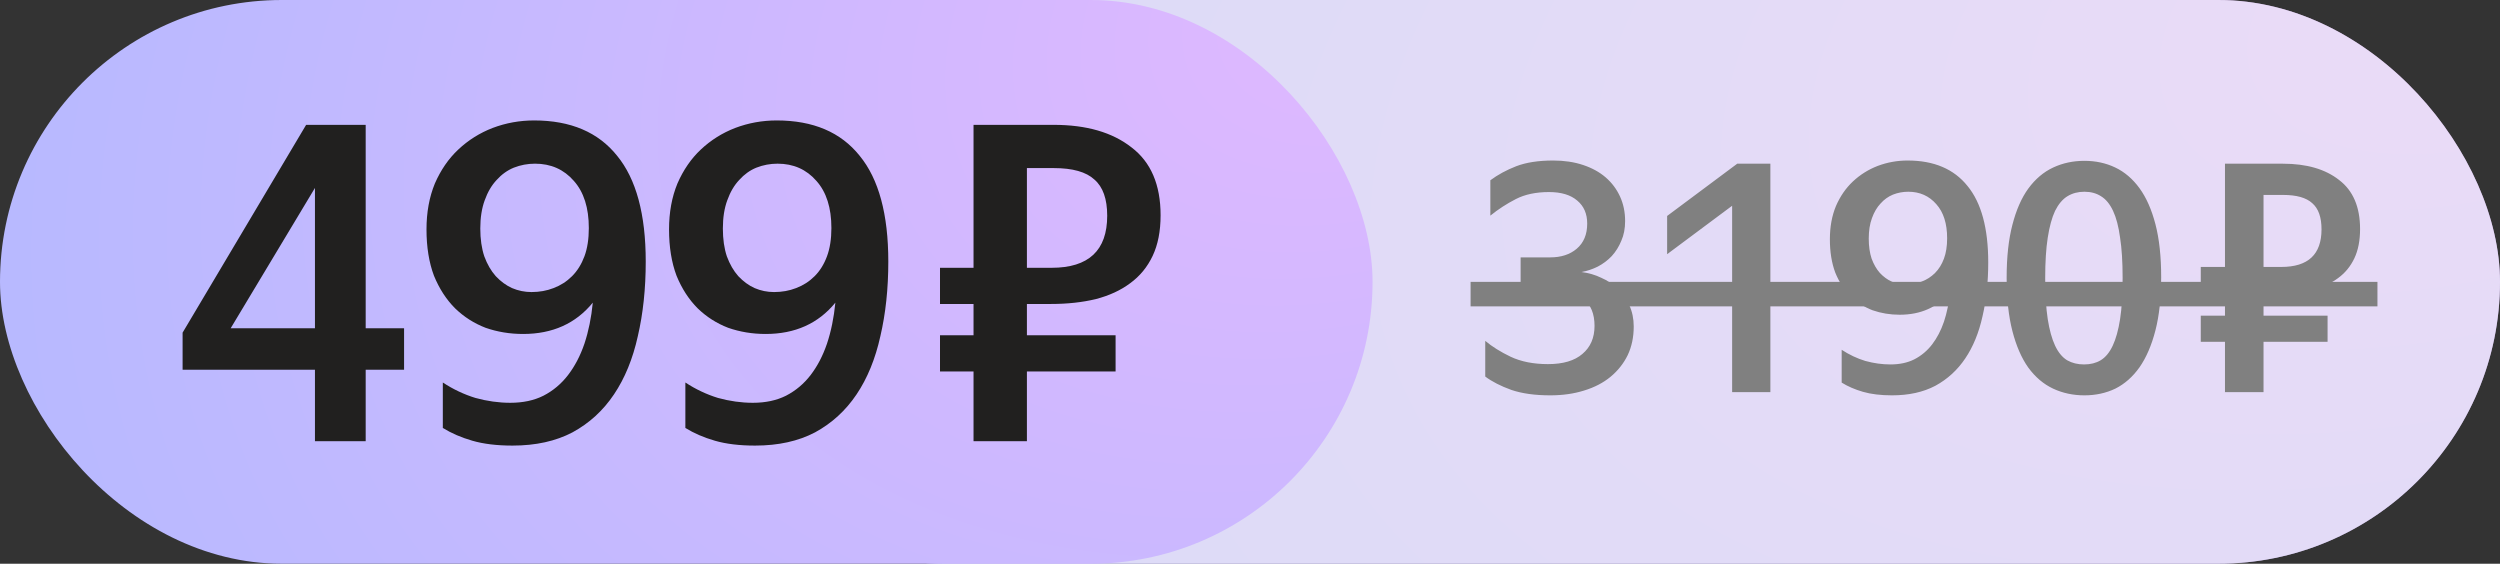 <svg width="102" height="23" viewBox="0 0 102 23" fill="none" xmlns="http://www.w3.org/2000/svg">
<rect x="0" y="0" width="102" height="23" fill="#333333" stroke="none"/>
<rect x="27" width="75" height="23" rx="11.5" fill="url(#paint0_radial_1_559)"/>
<rect x="27" width="75" height="23" rx="11.5" fill="#F1F1F1" fill-opacity="0.6"/>
<path d="M66.656 13.322C66.656 13.755 66.574 14.145 66.409 14.492C66.244 14.83 66.01 15.125 65.707 15.376C65.412 15.619 65.053 15.805 64.628 15.935C64.212 16.065 63.753 16.13 63.25 16.13C62.626 16.13 62.097 16.056 61.664 15.909C61.231 15.753 60.875 15.571 60.598 15.363V13.907C60.875 14.141 61.222 14.358 61.638 14.557C62.063 14.756 62.57 14.856 63.159 14.856C63.774 14.856 64.242 14.717 64.563 14.44C64.892 14.163 65.057 13.781 65.057 13.296C65.057 12.802 64.905 12.434 64.602 12.191C64.299 11.94 63.826 11.814 63.185 11.814H62.041V10.501H63.25C63.692 10.501 64.052 10.384 64.329 10.15C64.615 9.907 64.758 9.565 64.758 9.123C64.758 8.724 64.624 8.412 64.355 8.187C64.086 7.953 63.701 7.836 63.198 7.836C62.669 7.836 62.219 7.931 61.846 8.122C61.473 8.313 61.127 8.538 60.806 8.798V7.355C61.109 7.13 61.46 6.939 61.859 6.783C62.266 6.627 62.769 6.549 63.367 6.549C63.818 6.549 64.225 6.61 64.589 6.731C64.953 6.852 65.261 7.021 65.512 7.238C65.763 7.455 65.958 7.715 66.097 8.018C66.236 8.321 66.305 8.655 66.305 9.019C66.305 9.322 66.253 9.591 66.149 9.825C66.054 10.059 65.924 10.267 65.759 10.449C65.594 10.622 65.404 10.765 65.187 10.878C64.979 10.982 64.758 11.056 64.524 11.099C64.81 11.134 65.079 11.212 65.33 11.333C65.59 11.446 65.815 11.597 66.006 11.788C66.205 11.97 66.361 12.191 66.474 12.451C66.595 12.711 66.656 13.001 66.656 13.322ZM72.231 16H70.671V8.395L68.019 10.371V8.811L70.879 6.679H72.231V16ZM81.12 10.709C81.12 11.506 81.042 12.239 80.886 12.906C80.739 13.573 80.505 14.145 80.184 14.622C79.863 15.099 79.456 15.471 78.962 15.74C78.468 16 77.879 16.13 77.194 16.13C76.735 16.13 76.34 16.082 76.011 15.987C75.682 15.892 75.391 15.766 75.14 15.61V14.271C75.443 14.47 75.764 14.622 76.102 14.726C76.449 14.821 76.791 14.869 77.129 14.869C77.502 14.869 77.827 14.8 78.104 14.661C78.39 14.514 78.633 14.31 78.832 14.05C79.031 13.79 79.192 13.482 79.313 13.127C79.434 12.763 79.517 12.36 79.56 11.918C79.057 12.533 78.373 12.841 77.506 12.841C77.116 12.841 76.748 12.78 76.401 12.659C76.063 12.529 75.764 12.338 75.504 12.087C75.244 11.827 75.036 11.506 74.88 11.125C74.733 10.735 74.659 10.28 74.659 9.76C74.659 9.257 74.741 8.807 74.906 8.408C75.079 8.009 75.309 7.676 75.595 7.407C75.89 7.13 76.228 6.917 76.609 6.77C76.999 6.623 77.406 6.549 77.831 6.549C78.906 6.549 79.72 6.896 80.275 7.589C80.838 8.274 81.12 9.314 81.12 10.709ZM77.857 7.823C77.64 7.823 77.432 7.862 77.233 7.94C77.042 8.018 76.873 8.139 76.726 8.304C76.579 8.46 76.462 8.659 76.375 8.902C76.288 9.136 76.245 9.413 76.245 9.734C76.245 10.046 76.284 10.319 76.362 10.553C76.449 10.787 76.561 10.982 76.7 11.138C76.847 11.294 77.008 11.411 77.181 11.489C77.363 11.567 77.554 11.606 77.753 11.606C77.987 11.606 78.204 11.567 78.403 11.489C78.611 11.411 78.793 11.294 78.949 11.138C79.105 10.982 79.226 10.787 79.313 10.553C79.4 10.319 79.443 10.042 79.443 9.721C79.443 9.123 79.296 8.659 79.001 8.33C78.706 7.992 78.325 7.823 77.857 7.823ZM85.043 16.13C84.584 16.13 84.159 16.039 83.769 15.857C83.379 15.675 83.041 15.389 82.755 14.999C82.478 14.609 82.261 14.111 82.105 13.504C81.949 12.897 81.871 12.174 81.871 11.333C81.871 10.492 81.949 9.773 82.105 9.175C82.261 8.568 82.478 8.074 82.755 7.693C83.041 7.303 83.379 7.017 83.769 6.835C84.159 6.653 84.584 6.562 85.043 6.562C85.503 6.562 85.923 6.653 86.304 6.835C86.686 7.017 87.015 7.299 87.292 7.68C87.57 8.061 87.786 8.551 87.942 9.149C88.098 9.747 88.176 10.466 88.176 11.307C88.176 12.148 88.098 12.871 87.942 13.478C87.786 14.085 87.57 14.587 87.292 14.986C87.015 15.376 86.686 15.666 86.304 15.857C85.923 16.039 85.503 16.13 85.043 16.13ZM85.03 14.869C85.29 14.869 85.516 14.813 85.706 14.7C85.906 14.579 86.07 14.379 86.2 14.102C86.33 13.825 86.43 13.465 86.499 13.023C86.569 12.572 86.603 12.013 86.603 11.346C86.603 10.687 86.569 10.137 86.499 9.695C86.439 9.244 86.343 8.88 86.213 8.603C86.083 8.326 85.919 8.126 85.719 8.005C85.529 7.884 85.303 7.823 85.043 7.823C84.783 7.823 84.554 7.884 84.354 8.005C84.155 8.126 83.986 8.326 83.847 8.603C83.717 8.88 83.618 9.244 83.548 9.695C83.479 10.137 83.444 10.687 83.444 11.346C83.444 12.013 83.479 12.572 83.548 13.023C83.618 13.465 83.717 13.825 83.847 14.102C83.977 14.379 84.142 14.579 84.341 14.7C84.541 14.813 84.77 14.869 85.03 14.869ZM90.779 10.891V6.679H93.145C94.107 6.679 94.87 6.9 95.433 7.342C96.005 7.775 96.291 8.443 96.291 9.344C96.291 9.812 96.213 10.211 96.057 10.54C95.901 10.869 95.68 11.138 95.394 11.346C95.117 11.554 94.778 11.71 94.38 11.814C93.981 11.909 93.543 11.957 93.067 11.957H92.352V12.88H94.965V13.946H92.352V16H90.779V13.946H89.791V12.88H90.779V11.957H89.791V10.891H90.779ZM92.352 7.953V10.891H93.08C94.172 10.891 94.718 10.38 94.718 9.357C94.718 8.863 94.592 8.508 94.341 8.291C94.098 8.066 93.7 7.953 93.145 7.953H92.352Z" fill="#808080"/>
<path d="M60 12L97 12" stroke="#808080"/>
<rect width="56" height="23" rx="11.5" fill="url(#paint1_radial_1_559)"/>
<path d="M14.92 15.084V18H12.85V15.084H7.45V13.572L12.49 5.094H14.92V13.392H16.486V15.084H14.92ZM12.85 13.392V7.668L9.412 13.392H12.85ZM26.346 10.674C26.346 11.778 26.238 12.792 26.023 13.716C25.819 14.64 25.494 15.432 25.05 16.092C24.607 16.752 24.043 17.268 23.358 17.64C22.674 18 21.858 18.18 20.91 18.18C20.274 18.18 19.729 18.114 19.273 17.982C18.817 17.85 18.415 17.676 18.067 17.46V15.606C18.486 15.882 18.93 16.092 19.398 16.236C19.878 16.368 20.352 16.434 20.82 16.434C21.337 16.434 21.787 16.338 22.171 16.146C22.567 15.942 22.902 15.66 23.178 15.3C23.454 14.94 23.677 14.514 23.845 14.022C24.012 13.518 24.127 12.96 24.186 12.348C23.491 13.2 22.543 13.626 21.343 13.626C20.802 13.626 20.293 13.542 19.812 13.374C19.345 13.194 18.93 12.93 18.57 12.582C18.21 12.222 17.922 11.778 17.706 11.25C17.503 10.71 17.401 10.08 17.401 9.36C17.401 8.664 17.515 8.04 17.742 7.488C17.983 6.936 18.3 6.474 18.697 6.102C19.105 5.718 19.573 5.424 20.101 5.22C20.64 5.016 21.204 4.914 21.793 4.914C23.28 4.914 24.409 5.394 25.177 6.354C25.956 7.302 26.346 8.742 26.346 10.674ZM21.828 6.678C21.529 6.678 21.241 6.732 20.965 6.84C20.701 6.948 20.466 7.116 20.262 7.344C20.058 7.56 19.896 7.836 19.776 8.172C19.657 8.496 19.596 8.88 19.596 9.324C19.596 9.756 19.651 10.134 19.759 10.458C19.878 10.782 20.035 11.052 20.227 11.268C20.43 11.484 20.652 11.646 20.892 11.754C21.145 11.862 21.409 11.916 21.684 11.916C22.009 11.916 22.308 11.862 22.584 11.754C22.872 11.646 23.125 11.484 23.34 11.268C23.556 11.052 23.724 10.782 23.845 10.458C23.965 10.134 24.024 9.75 24.024 9.306C24.024 8.478 23.82 7.836 23.413 7.38C23.005 6.912 22.477 6.678 21.828 6.678ZM36.243 10.674C36.243 11.778 36.135 12.792 35.919 13.716C35.715 14.64 35.391 15.432 34.947 16.092C34.503 16.752 33.939 17.268 33.255 17.64C32.571 18 31.755 18.18 30.807 18.18C30.171 18.18 29.625 18.114 29.169 17.982C28.713 17.85 28.311 17.676 27.963 17.46V15.606C28.383 15.882 28.827 16.092 29.295 16.236C29.775 16.368 30.249 16.434 30.717 16.434C31.233 16.434 31.683 16.338 32.067 16.146C32.463 15.942 32.799 15.66 33.075 15.3C33.351 14.94 33.573 14.514 33.741 14.022C33.909 13.518 34.023 12.96 34.083 12.348C33.387 13.2 32.439 13.626 31.239 13.626C30.699 13.626 30.189 13.542 29.709 13.374C29.241 13.194 28.827 12.93 28.467 12.582C28.107 12.222 27.819 11.778 27.603 11.25C27.399 10.71 27.297 10.08 27.297 9.36C27.297 8.664 27.411 8.04 27.639 7.488C27.879 6.936 28.197 6.474 28.593 6.102C29.001 5.718 29.469 5.424 29.997 5.22C30.537 5.016 31.101 4.914 31.689 4.914C33.177 4.914 34.305 5.394 35.073 6.354C35.853 7.302 36.243 8.742 36.243 10.674ZM31.725 6.678C31.425 6.678 31.137 6.732 30.861 6.84C30.597 6.948 30.363 7.116 30.159 7.344C29.955 7.56 29.793 7.836 29.673 8.172C29.553 8.496 29.493 8.88 29.493 9.324C29.493 9.756 29.547 10.134 29.655 10.458C29.775 10.782 29.931 11.052 30.123 11.268C30.327 11.484 30.549 11.646 30.789 11.754C31.041 11.862 31.305 11.916 31.581 11.916C31.905 11.916 32.205 11.862 32.481 11.754C32.769 11.646 33.021 11.484 33.237 11.268C33.453 11.052 33.621 10.782 33.741 10.458C33.861 10.134 33.921 9.75 33.921 9.306C33.921 8.478 33.717 7.836 33.309 7.38C32.901 6.912 32.373 6.678 31.725 6.678ZM39.72 10.926V5.094H42.996C44.328 5.094 45.384 5.4 46.164 6.012C46.956 6.612 47.352 7.536 47.352 8.784C47.352 9.432 47.244 9.984 47.028 10.44C46.812 10.896 46.506 11.268 46.11 11.556C45.726 11.844 45.258 12.06 44.706 12.204C44.154 12.336 43.548 12.402 42.888 12.402H41.898V13.68H45.516V15.156H41.898V18H39.72V15.156H38.352V13.68H39.72V12.402H38.352V10.926H39.72ZM41.898 6.858V10.926H42.906C44.418 10.926 45.174 10.218 45.174 8.802C45.174 8.118 45 7.626 44.652 7.326C44.316 7.014 43.764 6.858 42.996 6.858H41.898Z" fill="#21201F"/>
<defs>
<radialGradient id="paint0_radial_1_559" cx="0" cy="0" r="1" gradientUnits="userSpaceOnUse" gradientTransform="translate(102 -1.37091e-06) rotate(162.951) scale(78.447 43.978)">
<stop stop-color="#E0B8FF"/>
<stop offset="1" stop-color="#B6B9FF"/>
</radialGradient>
<radialGradient id="paint1_radial_1_559" cx="0" cy="0" r="1" gradientUnits="userSpaceOnUse" gradientTransform="translate(56 -1.37091e-06) rotate(157.671) scale(60.539 42.551)">
<stop stop-color="#E0B8FF"/>
<stop offset="1" stop-color="#B6B9FF"/>
</radialGradient>
</defs>
</svg>
